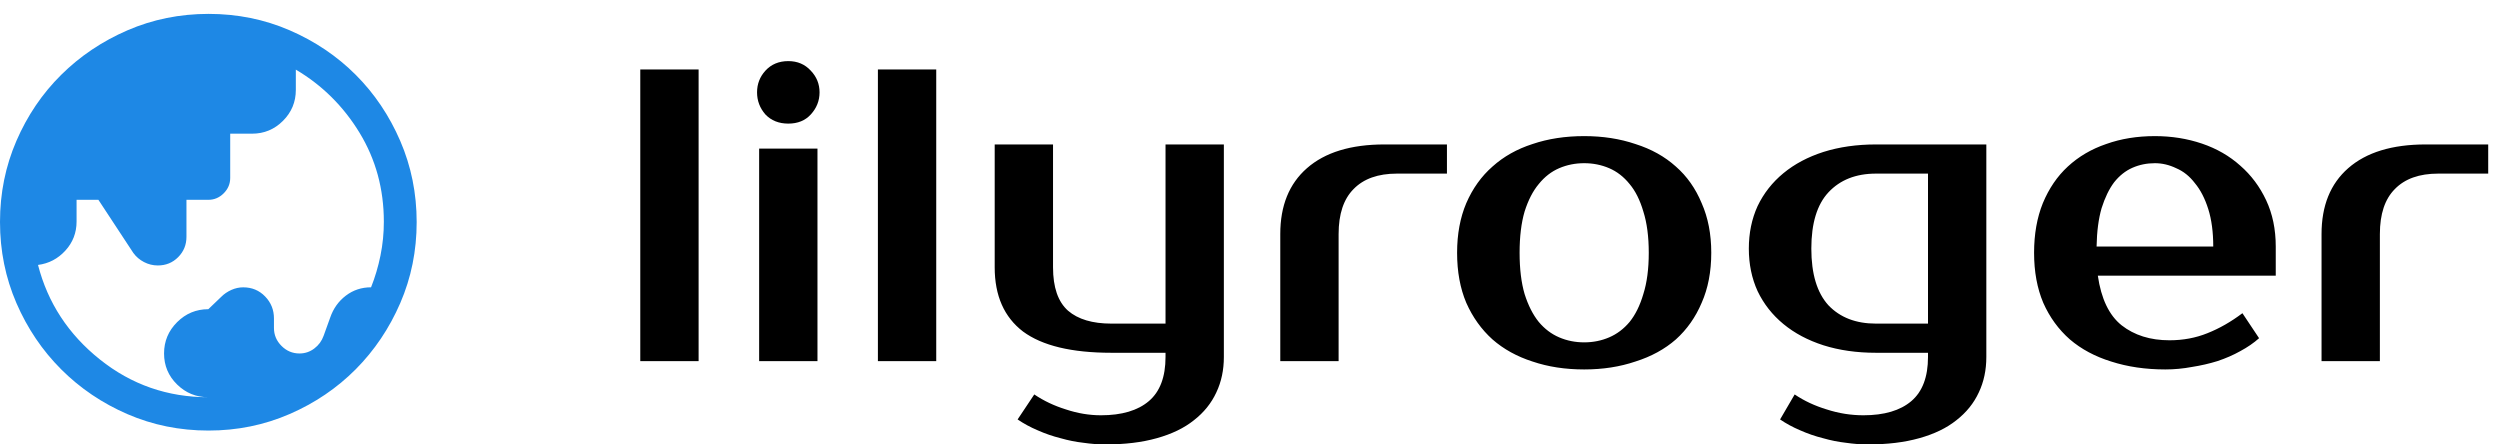 <svg width="180" height="32" viewBox="0 0 180 32" fill="none" xmlns="http://www.w3.org/2000/svg">
<path d="M50.3 26H46.1V5H50.3V26ZM58.858 26H54.658V10.7H58.858V26ZM59.008 6.65C59.008 7.25 58.798 7.78 58.378 8.24C57.978 8.68 57.438 8.9 56.758 8.9C56.078 8.9 55.528 8.68 55.108 8.24C54.708 7.78 54.508 7.25 54.508 6.65C54.508 6.05 54.708 5.53 55.108 5.09C55.528 4.63 56.078 4.4 56.758 4.4C57.418 4.4 57.958 4.63 58.378 5.09C58.798 5.53 59.008 6.05 59.008 6.65ZM67.409 26H63.209V5H67.409V26ZM83.918 25.4H80.018C77.158 25.4 75.038 24.89 73.658 23.87C72.298 22.83 71.618 21.29 71.618 19.25V10.4H75.818V19.25C75.818 20.69 76.178 21.73 76.898 22.37C77.618 22.99 78.658 23.3 80.018 23.3H83.918V10.4H88.118V25.7C88.118 26.64 87.938 27.49 87.578 28.25C87.218 29.03 86.678 29.7 85.958 30.26C85.258 30.82 84.368 31.25 83.288 31.55C82.228 31.85 80.988 32 79.568 32C79.088 32 78.568 31.96 78.008 31.88C77.468 31.82 76.918 31.71 76.358 31.55C75.798 31.41 75.248 31.22 74.708 30.98C74.188 30.76 73.708 30.5 73.268 30.2L74.468 28.4C75.148 28.86 75.908 29.22 76.748 29.48C77.588 29.76 78.428 29.9 79.268 29.9C80.768 29.9 81.918 29.56 82.718 28.88C83.518 28.2 83.918 27.14 83.918 25.7V25.4ZM104.18 12.5H100.58C99.221 12.5 98.18 12.87 97.46 13.61C96.74 14.33 96.38 15.41 96.38 16.85V26H92.18V16.85C92.18 14.81 92.82 13.23 94.1 12.11C95.4 10.97 97.26 10.4 99.68 10.4H104.18V12.5ZM114.061 24.65C114.701 24.65 115.301 24.53 115.861 24.29C116.421 24.05 116.911 23.68 117.331 23.18C117.751 22.66 118.081 21.99 118.321 21.17C118.581 20.35 118.711 19.36 118.711 18.2C118.711 17.04 118.581 16.05 118.321 15.23C118.081 14.41 117.751 13.75 117.331 13.25C116.911 12.73 116.421 12.35 115.861 12.11C115.301 11.87 114.701 11.75 114.061 11.75C113.421 11.75 112.821 11.87 112.261 12.11C111.701 12.35 111.211 12.73 110.791 13.25C110.371 13.75 110.031 14.41 109.771 15.23C109.531 16.05 109.411 17.04 109.411 18.2C109.411 19.36 109.531 20.35 109.771 21.17C110.031 21.99 110.371 22.66 110.791 23.18C111.211 23.68 111.701 24.05 112.261 24.29C112.821 24.53 113.421 24.65 114.061 24.65ZM114.061 9.8C115.401 9.8 116.631 9.99 117.751 10.37C118.891 10.73 119.861 11.27 120.661 11.99C121.461 12.69 122.081 13.57 122.521 14.63C122.981 15.67 123.211 16.86 123.211 18.2C123.211 19.56 122.981 20.76 122.521 21.8C122.081 22.84 121.461 23.72 120.661 24.44C119.861 25.14 118.891 25.67 117.751 26.03C116.631 26.41 115.401 26.6 114.061 26.6C112.701 26.6 111.461 26.41 110.341 26.03C109.221 25.67 108.261 25.14 107.461 24.44C106.661 23.72 106.031 22.84 105.571 21.8C105.131 20.76 104.911 19.56 104.911 18.2C104.911 16.86 105.131 15.67 105.571 14.63C106.031 13.57 106.661 12.69 107.461 11.99C108.261 11.27 109.221 10.73 110.341 10.37C111.461 9.99 112.701 9.8 114.061 9.8ZM135.066 12.5C133.626 12.5 132.486 12.95 131.646 13.85C130.826 14.73 130.416 16.08 130.416 17.9C130.416 19.72 130.826 21.08 131.646 21.98C132.486 22.86 133.626 23.3 135.066 23.3H138.816V12.5H135.066ZM143.016 25.7C143.016 26.64 142.836 27.49 142.476 28.25C142.116 29.03 141.576 29.7 140.856 30.26C140.156 30.82 139.266 31.25 138.186 31.55C137.126 31.85 135.886 32 134.466 32C133.986 32 133.466 31.96 132.906 31.88C132.366 31.82 131.816 31.71 131.256 31.55C130.696 31.41 130.146 31.22 129.606 30.98C129.086 30.76 128.606 30.5 128.166 30.2L129.216 28.4C129.896 28.86 130.666 29.22 131.526 29.48C132.386 29.76 133.266 29.9 134.166 29.9C135.666 29.9 136.816 29.56 137.616 28.88C138.416 28.2 138.816 27.14 138.816 25.7V25.4H135.066C133.686 25.4 132.426 25.22 131.286 24.86C130.166 24.5 129.206 23.99 128.406 23.33C127.606 22.67 126.986 21.88 126.546 20.96C126.126 20.04 125.916 19.02 125.916 17.9C125.916 16.78 126.126 15.76 126.546 14.84C126.986 13.92 127.606 13.13 128.406 12.47C129.206 11.81 130.166 11.3 131.286 10.94C132.426 10.58 133.686 10.4 135.066 10.4H143.016V25.7ZM156.204 24.5C157.184 24.5 158.094 24.33 158.934 23.99C159.794 23.65 160.634 23.17 161.454 22.55L162.654 24.35C162.274 24.69 161.824 25 161.304 25.28C160.804 25.56 160.254 25.8 159.654 26C159.074 26.18 158.464 26.32 157.824 26.42C157.184 26.54 156.544 26.6 155.904 26.6C154.484 26.6 153.184 26.41 152.004 26.03C150.844 25.67 149.854 25.14 149.034 24.44C148.214 23.72 147.574 22.84 147.114 21.8C146.674 20.76 146.454 19.56 146.454 18.2C146.454 16.86 146.664 15.67 147.084 14.63C147.524 13.57 148.124 12.69 148.884 11.99C149.664 11.27 150.584 10.73 151.644 10.37C152.704 9.99 153.874 9.8 155.154 9.8C156.354 9.8 157.484 9.98 158.544 10.34C159.604 10.7 160.524 11.23 161.304 11.93C162.084 12.61 162.704 13.44 163.164 14.42C163.624 15.4 163.854 16.51 163.854 17.75V19.85H151.044C151.284 21.51 151.854 22.7 152.754 23.42C153.674 24.14 154.824 24.5 156.204 24.5ZM155.154 11.75C154.574 11.75 154.034 11.86 153.534 12.08C153.034 12.3 152.594 12.65 152.214 13.13C151.854 13.61 151.554 14.23 151.314 14.99C151.094 15.75 150.974 16.67 150.954 17.75H159.354C159.354 16.71 159.234 15.81 158.994 15.05C158.754 14.29 158.434 13.67 158.034 13.19C157.654 12.69 157.204 12.33 156.684 12.11C156.184 11.87 155.674 11.75 155.154 11.75ZM179.151 12.5H175.551C174.191 12.5 173.151 12.87 172.431 13.61C171.711 14.33 171.351 15.41 171.351 16.85V26H167.151V16.85C167.151 14.81 167.791 13.23 169.071 12.11C170.371 10.97 172.231 10.4 174.651 10.4H179.151V12.5Z" fill="black"/>
<path d="M15 28.6C14.123 28.6 13.373 28.294 12.749 27.681C12.125 27.069 11.812 26.325 11.812 25.448C11.812 24.572 12.125 23.822 12.749 23.198C13.373 22.575 14.123 22.262 15 22.262L15.928 21.372C16.134 21.166 16.377 21 16.656 20.875C16.935 20.75 17.22 20.688 17.512 20.688C18.137 20.688 18.663 20.906 19.087 21.344C19.512 21.781 19.725 22.309 19.725 22.927V23.613C19.725 24.113 19.906 24.544 20.269 24.906C20.631 25.269 21.062 25.45 21.562 25.45C21.957 25.45 22.313 25.331 22.629 25.092C22.945 24.853 23.169 24.548 23.301 24.176L23.775 22.863C24 22.212 24.375 21.687 24.901 21.286C25.427 20.886 26.032 20.686 26.716 20.686C27.005 19.962 27.231 19.2 27.394 18.4C27.556 17.6 27.637 16.788 27.637 15.963C27.637 13.613 27.056 11.481 25.894 9.569C24.731 7.656 23.2 6.138 21.3 5.013V6.475C21.3 7.341 20.992 8.083 20.375 8.7C19.758 9.317 19.016 9.625 18.15 9.625H16.575V12.812C16.575 13.238 16.419 13.606 16.106 13.919C15.794 14.231 15.425 14.387 15 14.387H13.425V17.051C13.425 17.625 13.227 18.113 12.83 18.512C12.433 18.913 11.944 19.113 11.363 19.113C11.012 19.113 10.681 19.031 10.369 18.869C10.056 18.706 9.8 18.488 9.6 18.212L7.085 14.387H5.513V15.951C5.513 16.759 5.244 17.456 4.706 18.044C4.169 18.631 3.513 18.975 2.737 19.075C3.438 21.8 4.922 24.069 7.191 25.881C9.459 27.694 12.062 28.6 15 28.6ZM15.01 31C12.942 31 10.998 30.606 9.179 29.819C7.36 29.031 5.769 27.956 4.406 26.594C3.044 25.231 1.969 23.64 1.181 21.819C0.394 19.997 0 18.052 0 15.981C0 13.911 0.394 11.965 1.181 10.144C1.969 8.323 3.044 6.737 4.406 5.388C5.769 4.037 7.361 2.969 9.181 2.181C11.002 1.394 12.948 1 15.019 1C17.089 1 19.035 1.394 20.856 2.181C22.677 2.969 24.262 4.037 25.613 5.388C26.962 6.737 28.031 8.325 28.819 10.15C29.606 11.975 30 13.922 30 15.99C30 18.058 29.606 20.002 28.819 21.821C28.031 23.64 26.962 25.229 25.613 26.587C24.262 27.945 22.675 29.02 20.85 29.812C19.025 30.604 17.078 31 15.01 31Z" fill="#1E88E5"/>
</svg>
